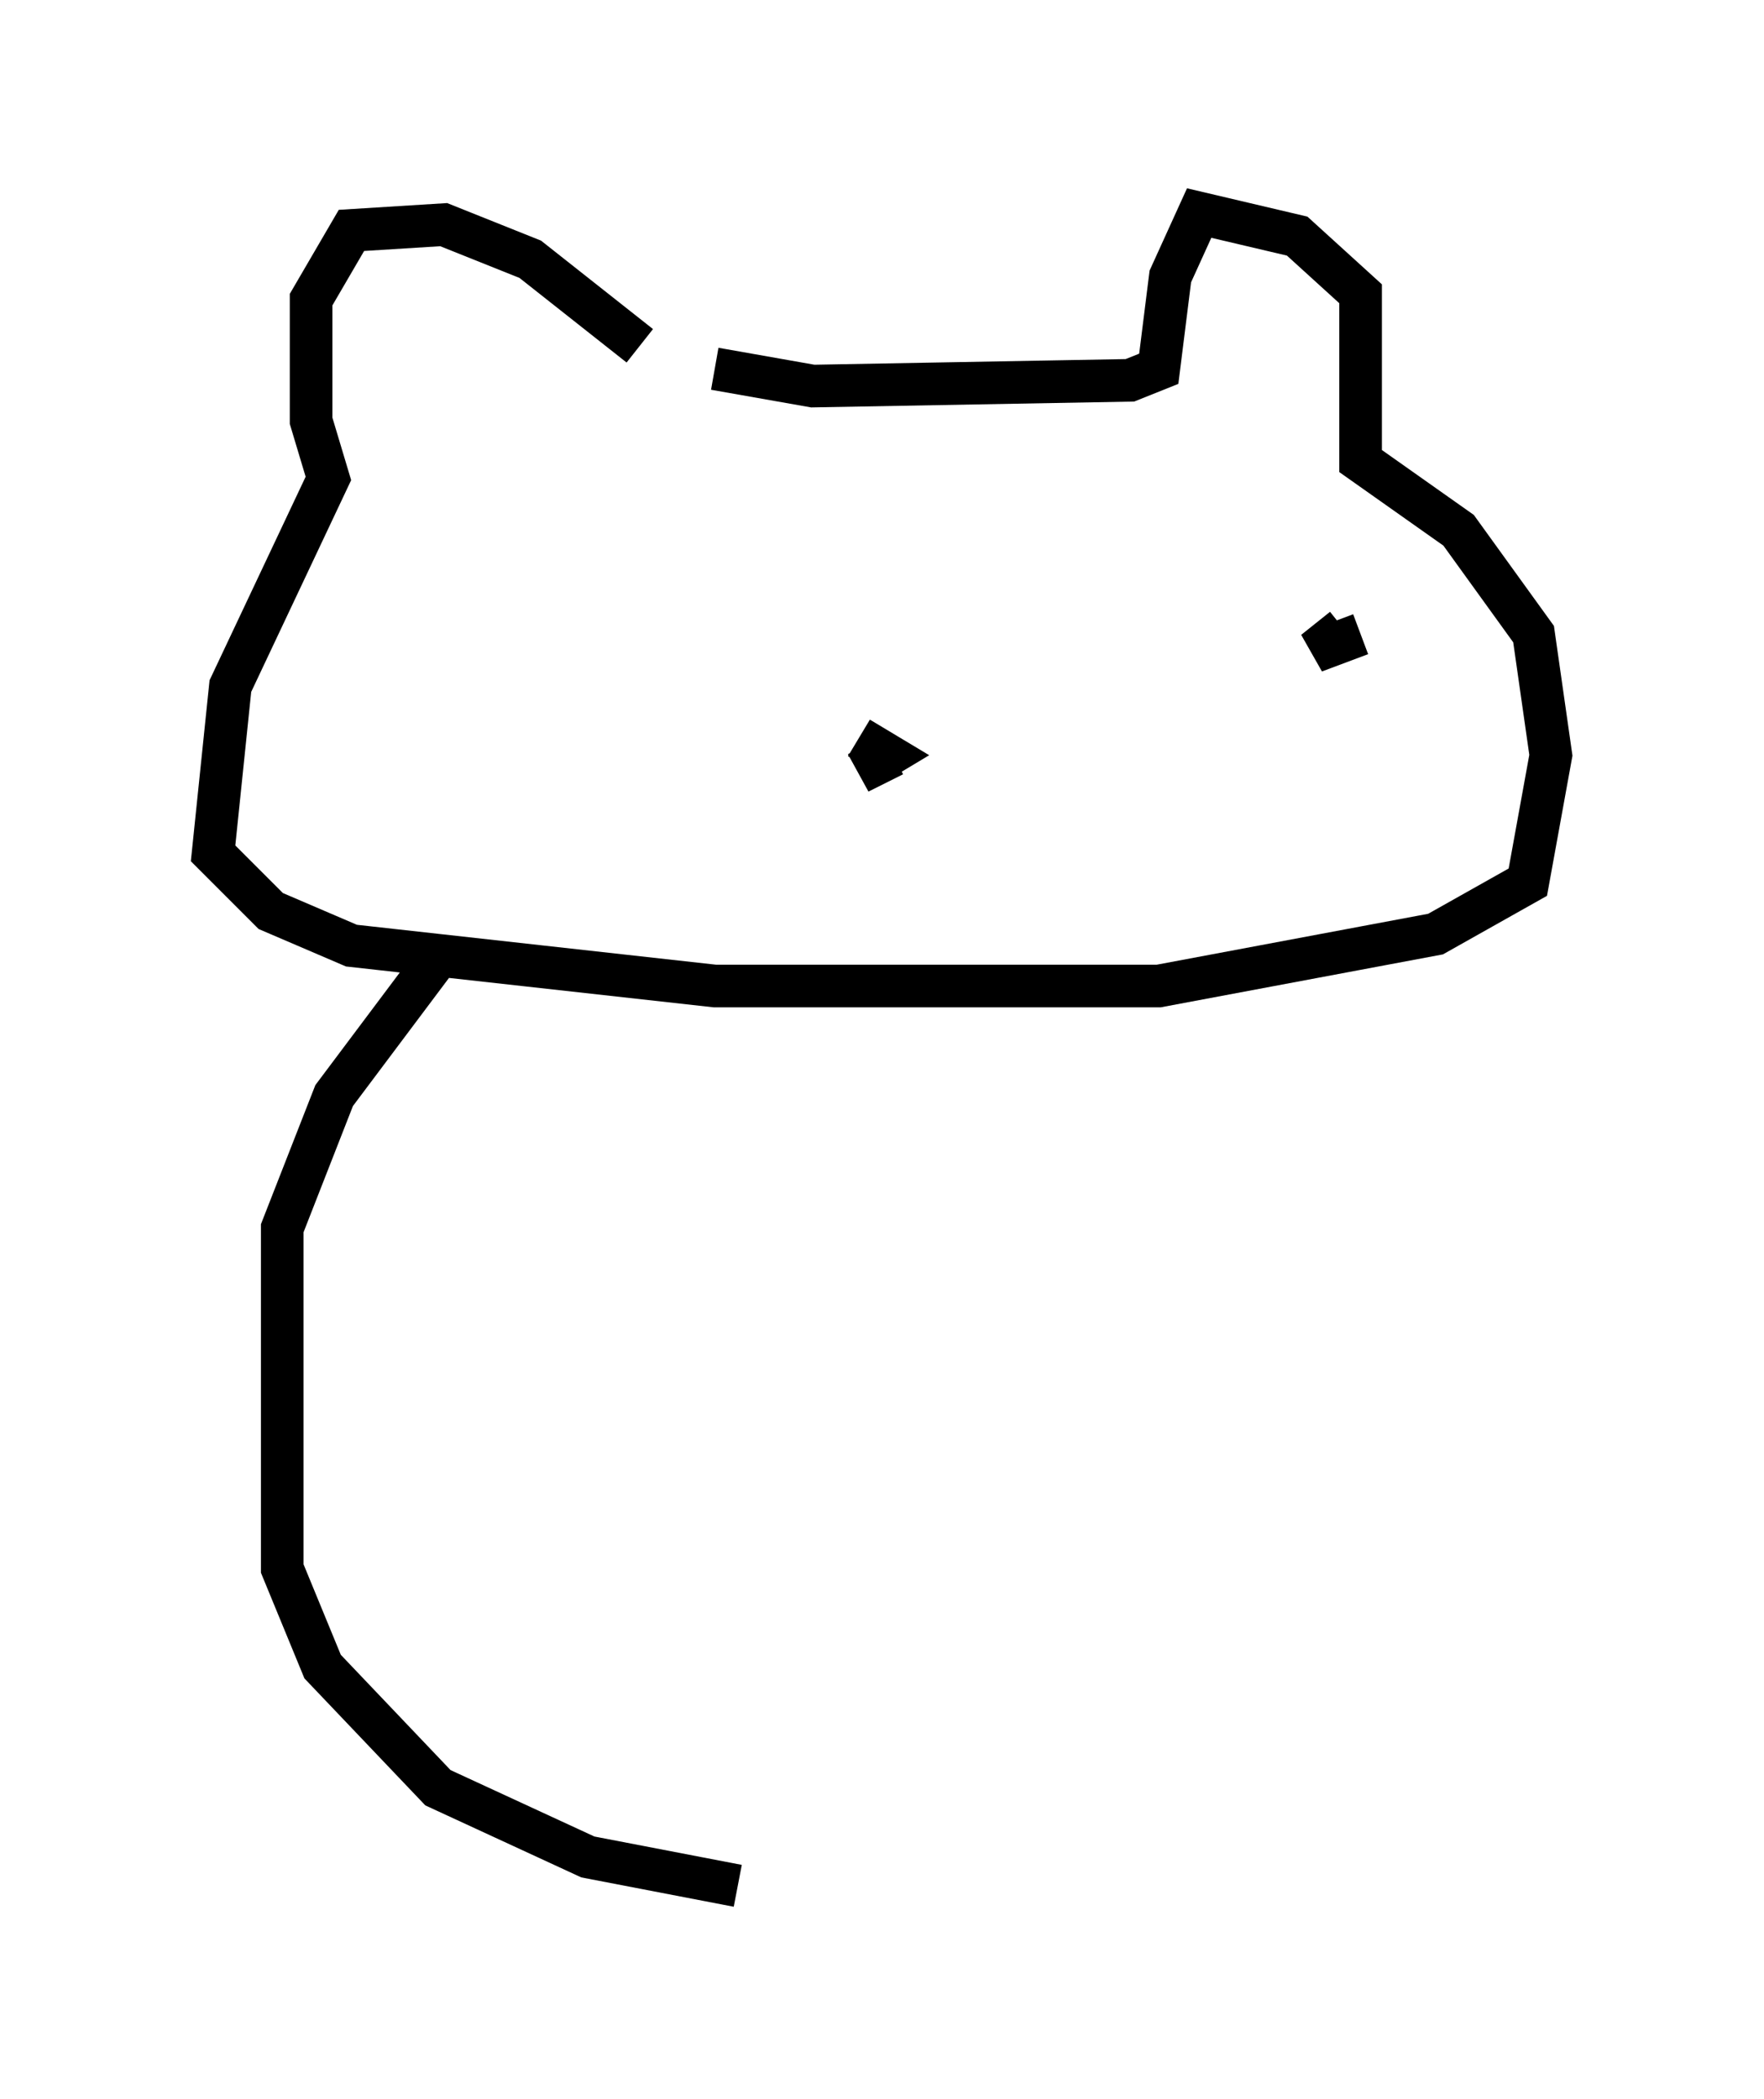 <?xml version="1.0" encoding="utf-8" ?>
<svg baseProfile="full" height="49.242" version="1.1" width="41.393" xmlns="http://www.w3.org/2000/svg" xmlns:ev="http://www.w3.org/2001/xml-events" xmlns:xlink="http://www.w3.org/1999/xlink"><defs /><rect fill="white" height="49.242" width="41.393" x="0" y="0" /><path d="M12.172, 15.961 m0.541, -2.706 m18.809, 1.488 l-0.677, 0.541 1.083, -0.406 m-16.915, -6.766 l-2.571, -2.03 -2.03, -0.812 l-2.165, 0.135 -0.947, 1.624 l0.0, 2.842 0.406, 1.353 l-2.3, 4.871 -0.406, 3.924 l1.353, 1.353 1.894, 0.812 l8.525, 0.947 10.419, 0.0 l6.495, -1.218 2.165, -1.218 l0.541, -2.977 -0.406, -2.842 l-1.759, -2.436 -2.3, -1.624 l0.0, -3.924 -1.488, -1.353 l-2.3, -0.541 -0.677, 1.488 l-0.271, 2.165 -0.677, 0.271 l-7.442, 0.135 -2.3, -0.406 m3.383, 8.66 l0.677, 0.406 -0.677, 0.406 l0.812, -0.406 m-10.69, 4.736 l-2.436, 3.248 -1.218, 3.112 l0.0, 7.984 0.947, 2.3 l2.706, 2.842 3.518, 1.624 l3.518, 0.677 " fill="none" stroke="black" stroke-width="1" /></svg>